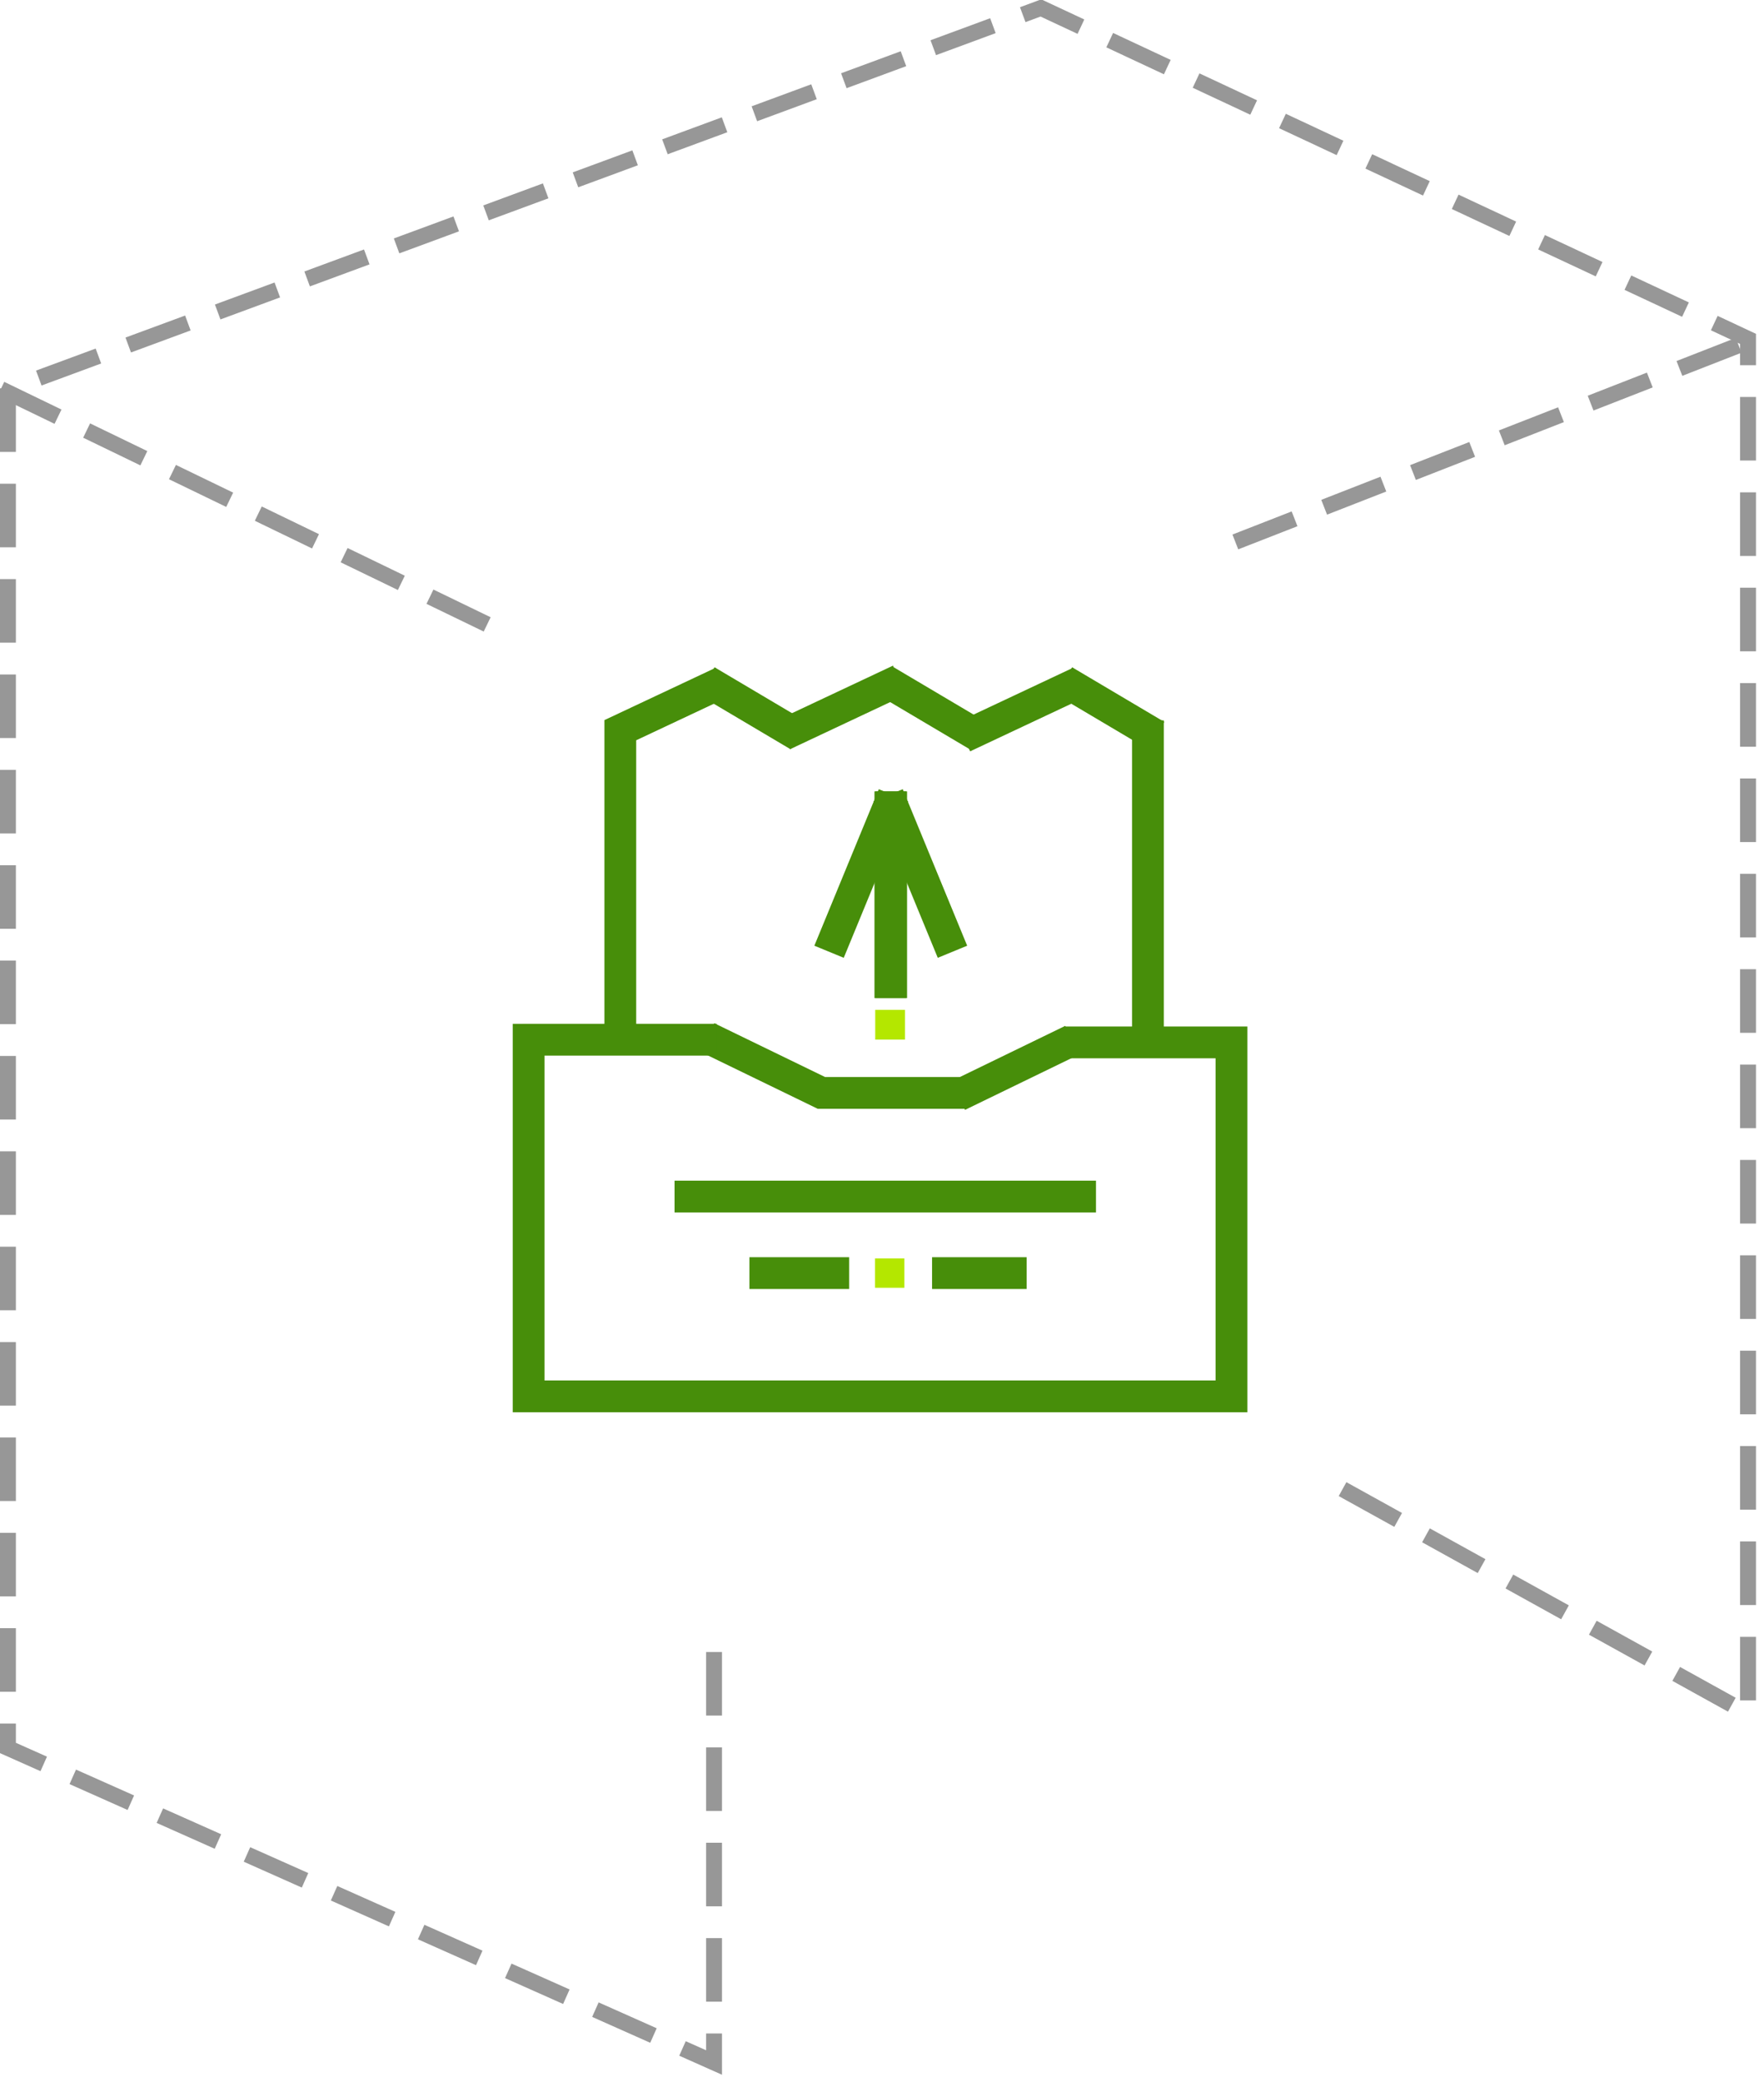 <?xml version="1.0" encoding="UTF-8"?>
<svg width="111px" height="131px" viewBox="0 0 111 131" version="1.1" xmlns="http://www.w3.org/2000/svg" xmlns:xlink="http://www.w3.org/1999/xlink">
    <!-- Generator: Sketch 50.2 (55047) - http://www.bohemiancoding.com/sketch -->
    <title>Group 5</title>
    <desc>Created with Sketch.</desc>
    <defs></defs>
    <g id="Page-1" stroke="none" stroke-width="1" fill="none" fill-rule="evenodd">
        <g id="Artboard" transform="translate(-389, -895)">
            <g id="Group-5" transform="translate(389, 895)">
                <g id="Group-4" stroke="#979797" stroke-dasharray="3" stroke-linecap="square">
                    <g id="Group-3">
                        <g id="Group-2">
                            <g id="Group">
                                <path d="M44.932,104.428 L44.932,129.754 L0.5,109.966 L0.5,24.5 L65.5,0.5 L109.995,21.319 L109.995,107.809 L84.692,93.799" id="Line-20"></path>
                                <path d="M0.5,24.69 L31.5,39.69 M78.2,33.913 L109.634,21.633" id="Line-21"></path>
                            </g>
                        </g>
                    </g>
                </g>
                <g id="NEP5" transform="translate(32.5, 42)">
                    <path d="M39.734,4.318 L39.734,22.617" id="Line-17" stroke="#478E0A" stroke-width="2" stroke-linecap="square"></path>
                    <g id="Group-29" transform="translate(23.437, 15.969) rotate(90) translate(-23.437, -15.969) translate(15.437, 11.969)">
                        <rect id="Rectangle-2" fill="#B4E700" x="13.56" y="2.99" width="1.873" height="1.873"></rect>
                        <g id="Group-23" transform="translate(0.245, 0.081)" stroke="#478E0A" stroke-linecap="square" stroke-width="2">
                            <path d="M0.741,3.594 L8.737,0.302" id="Line-3"></path>
                            <path d="M0.574,3.83 L11.577,3.83" id="Line-15"></path>
                        </g>
                        <g id="Group-23" transform="translate(6.245, 4.69) scale(1, -1) translate(-6.245, -4.69) translate(0.245, 1.69)" stroke="#478E0A" stroke-linecap="square" stroke-width="2">
                            <path d="M0.741,3.594 L8.737,0.302" id="Line-3"></path>
                            <path d="M0.574,3.83 L11.577,3.83" id="Line-15"></path>
                        </g>
                    </g>
                    <rect id="Rectangle-2" fill="#B4E700" x="22.562" y="37.169" width="1.846" height="1.846"></rect>
                    <path d="M10.946,33.276 L35.465,33.276" id="Line-19" stroke="#478E0A" stroke-width="2" stroke-linecap="square"></path>
                    <path d="M15.658,38.092 L19.934,38.092 M27.15,38.092 L31.1,38.092" id="Line-19" stroke="#478E0A" stroke-width="2" stroke-linecap="square"></path>
                    <polyline id="Line-3" stroke="#478E0A" stroke-width="2" stroke-linecap="square" points="6.533 21.917 6.533 3.937 12.052 1.341"></polyline>
                    <path d="M17.694,3.803 L23.212,1.207" id="Line-3" stroke="#478E0A" stroke-width="2" stroke-linecap="square"></path>
                    <path d="M29.025,3.937 L34.543,1.341" id="Line-3" stroke="#478E0A" stroke-width="2" stroke-linecap="square"></path>
                    <path d="M12.813,1.348 L16.892,3.765" id="Line-16" stroke="#478E0A" stroke-width="2" stroke-linecap="square"></path>
                    <path d="M24.089,1.348 L28.169,3.765" id="Line-16" stroke="#478E0A" stroke-width="2" stroke-linecap="square"></path>
                    <path d="M35.313,1.348 L39.392,3.765" id="Line-16" stroke="#478E0A" stroke-width="2" stroke-linecap="square"></path>
                    <polyline id="Path-21" stroke="#478E0A" stroke-width="2" transform="translate(20.119, 25.014) scale(1, -1) translate(-20.119, -25.014) " points="12.011 26.757 19.187 23.272 28.227 23.272"></polyline>
                    <path d="M1.414,23.409 L11.595,23.409 M35.467,23.578 L44.99,23.578 L44.99,45.846 L0.764,45.846 L0.764,23.41" id="Line-18" stroke="#478E0A" stroke-width="2" stroke-linecap="square"></path>
                    <path d="M27.789,26.924 L34.966,23.439" id="Path-21" stroke="#478E0A" stroke-width="2" transform="translate(31.377, 25.181) scale(-1, -1) translate(-31.377, -25.181) "></path>
                </g>
            </g>
        </g>
    </g>
</svg>